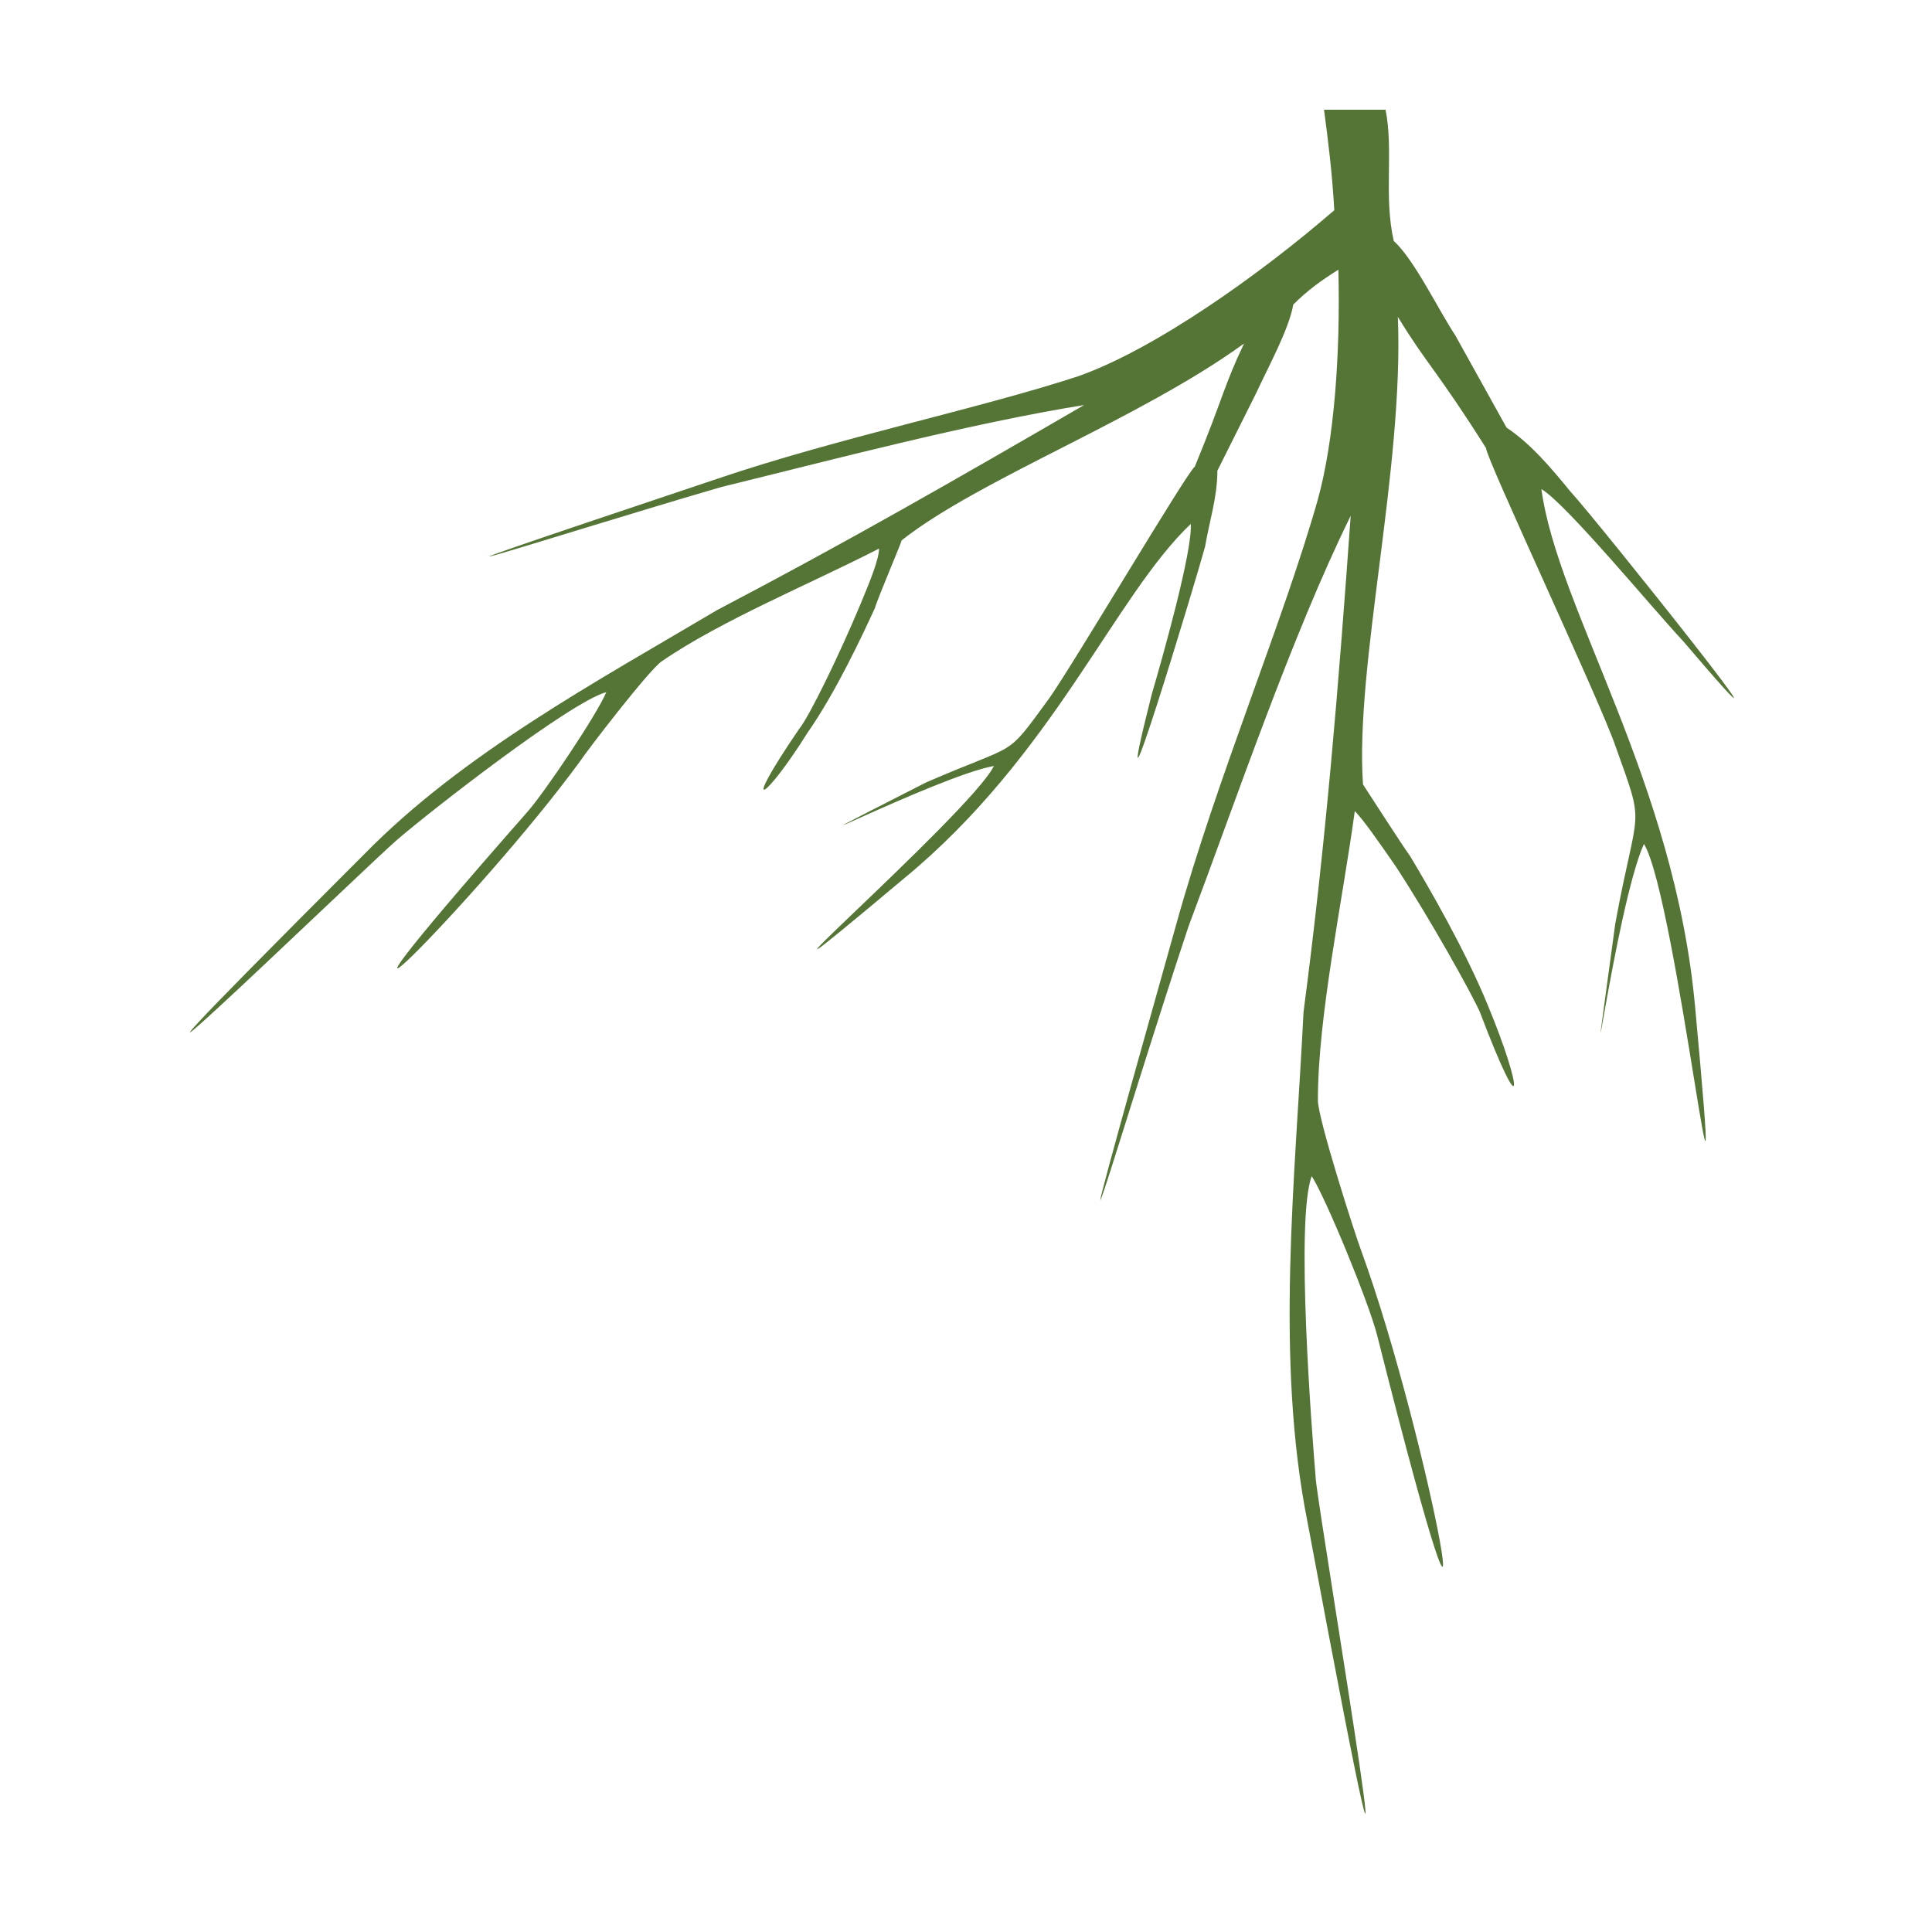 <svg xmlns="http://www.w3.org/2000/svg" version="1.1" xmlns:xlink="http://www.w3.org/1999/xlink" xmlns:svgjs="http://svgjs.dev/svgjs" width="128" height="128" viewBox="0 0 128 128"><g transform="matrix(0.805,0,0,0.805,12.215,6.963)"><svg viewBox="0 0 87 96" data-background-color="#ffffff" preserveAspectRatio="xMidYMid meet" height="141" width="128" xmlns="http://www.w3.org/2000/svg" xmlns:xlink="http://www.w3.org/1999/xlink"><g id="tight-bounds" transform="matrix(1,0,0,1,0.241,0.26)"><svg viewBox="0 0 86.518 95.481" height="95.481" width="86.518"><g><svg viewBox="0 0 86.518 95.481" height="95.481" width="86.518"><g><svg viewBox="0 0 86.518 95.481" height="95.481" width="86.518"><g id="textblocktransform"><svg viewBox="0 0 86.518 95.481" height="95.481" width="86.518" id="textblock"><g><svg viewBox="0 0 86.518 95.481" height="95.481" width="86.518"><g><svg viewBox="0 0 86.518 95.481" height="95.481" width="86.518"><g><svg xmlns="http://www.w3.org/2000/svg" xmlns:xlink="http://www.w3.org/1999/xlink" xml:space="preserve" version="1.1" style="shape-rendering:geometricPrecision;text-rendering:geometricPrecision;image-rendering:optimizeQuality;" viewBox="47.008 8 752.906 830.901" x="0" y="0" fill-rule="evenodd" clip-rule="evenodd" height="95.481" width="86.518" class="icon-icon-0" data-fill-palette-color="accent" id="icon-0"><g fill="#557536" data-fill-palette-color="accent"><path class="" d="M630 8C634 28 629 50 634 72 644 81 656 106 664 118L689 163C701 171 711 183 720 194 733 208 850 355 775 267 760 251 718 200 706 193 714 252 771 335 781 446 797 620 772 392 756 366 742 397 725 531 742 405 753 345 757 360 742 318 734 295 679 178 679 173 655 135 650 132 636 109 639 183 615 279 619 337 619 337 639 368 642 372 651 387 669 418 680 445 697 486 698 506 676 448 672 439 652 403 635 377 626 364 619 354 615 350 609 394 597 450 597 491 597 500 615 556 618 564 652 657 684 836 626 606 622 590 601 539 594 528 586 549 594 652 596 676 598 697 652 1018 592 697 576 617 586 529 590 448 601 364 607 290 613 206 584 265 557 345 534 406 503 499 458 654 528 405 548 333 580 258 597 198 605 169 608 127 607 86 599 91 592 96 585 103 583 115 572 135 567 146L548 184C548 197 544 209 542 221 538 236 492 388 516 293 521 276 536 223 535 210 498 245 468 323 395 383 283 477 428 351 439 328 411 333 310 385 406 336 452 316 444 325 466 295 478 278 533 185 537 182 551 148 551 143 561 122 510 159 432 188 394 218 394 219 382 247 381 251 375 264 362 292 348 312 328 344 314 354 344 310 349 304 364 273 374 249 379 237 383 227 383 222 350 239 306 257 277 277 271 281 241 320 237 326 188 393 79 501 211 351 220 341 246 302 250 292 232 297 163 351 148 364 135 375-62 565 132 371 180 322 245 287 304 252 367 219 421 188 483 152 427 161 359 179 306 192 227 215 98 257 304 188 363 168 431 154 480 138 517 125 568 89 605 57 604 39 602 23 600 8z" fill="#557536" data-fill-palette-color="accent"></path></g></svg></g></svg></g></svg></g></svg></g></svg></g><g></g></svg></g><defs></defs></svg><rect width="86.518" height="95.481" fill="none" stroke="none" visibility="hidden"></rect></g></svg></g></svg>